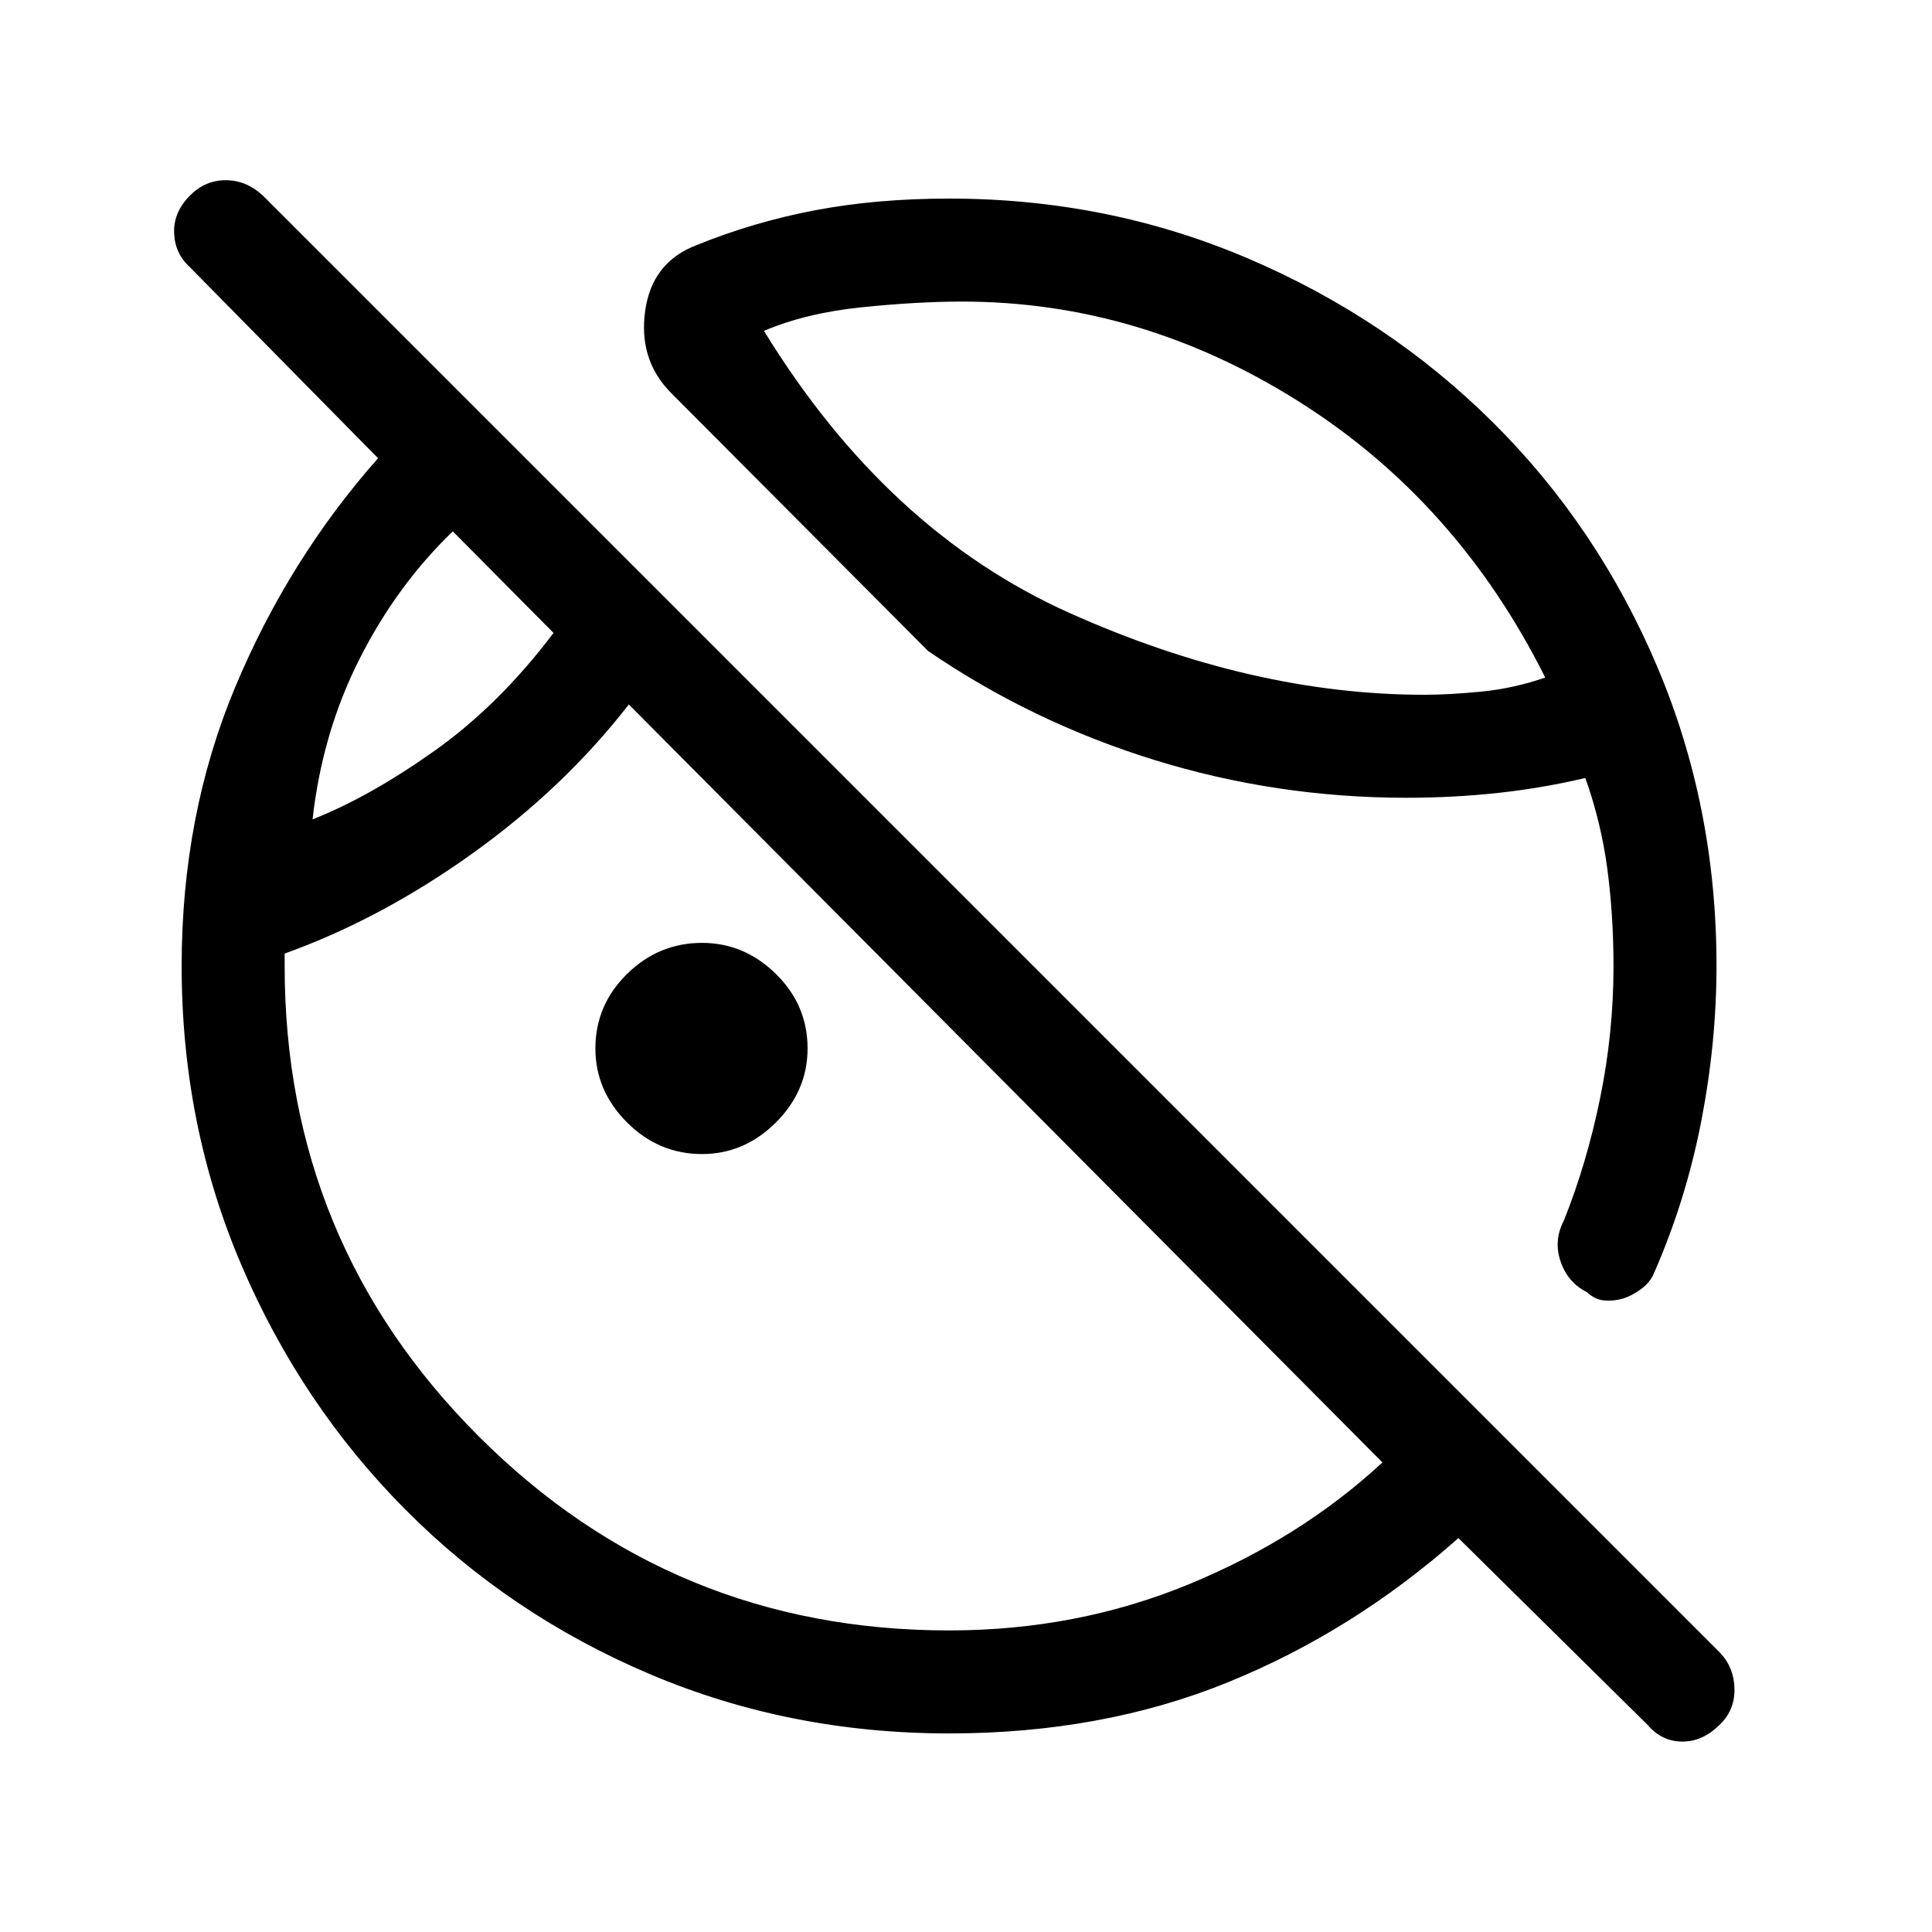 <svg xmlns="http://www.w3.org/2000/svg" height="40" viewBox="0 -960 960 960" width="40"><path d="m818.74-102.85-94.07-92.89Q672.36-149.33 609.95-124T471.59-98.67q-79.22 0-148.67-29.46-69.45-29.47-121.33-81.61-51.89-52.14-81.61-121.59T90.26-480q0-74.96 26.59-138.53 26.59-63.57 71-113.78l-93.57-95q-7.46-6.79-7.77-17.08-.3-10.28 7.93-18.51 7.56-7.56 17.71-7.56 10.16 0 18.39 7.56L855-138.44q6.8 7.47 6.85 18 .05 10.54-7.52 17.59-8.23 8.23-18.38 8.23-10.15 0-17.21-8.23Zm34.18-377.27q0 38.33-7.63 77.53-7.62 39.21-23.6 75.59-1.9 4.33-6.29 7.55-4.38 3.23-8.65 4.6-4.26 1.36-9.21 1.07-4.94-.3-8.98-4.14-9.51-4.75-13.1-15.21t1.62-20.38q11.33-28.26 18-60.78 6.66-32.52 6.66-65.41 0-25.43-3.07-48.55-3.08-23.12-10.93-45.19-21 5-43.27 7.43-22.26 2.42-45.56 2.42-64.72 0-125.45-18.83-60.72-18.84-112.28-54.09L333.59-764.62q-16.36-16.35-13.03-40.76 3.33-24.4 25.67-32.85 28.22-11.49 58.83-17.3 30.61-5.8 66.53-5.8 78.88 0 148.53 29.75 69.65 29.76 121.72 81.48 52.08 51.73 81.58 121.25 29.5 69.51 29.5 148.73ZM573.85-712.79ZM155.31-552.87q28.13-11.05 60.41-33.92 32.29-22.86 59.33-58.72L225-695.97q-27.82 26.76-46.35 63.38-18.52 36.62-23.34 79.72Zm224.3-242.72q60.98 99.44 151.74 140.13 90.75 40.69 176.5 40.69 11.95 0 28.09-1.56 16.14-1.57 31.88-7-43.72-87.52-122.46-137.17-78.75-49.65-167.31-49.65-22.2 0-49.91 2.84-27.7 2.85-48.53 11.72ZM214.92-624.38Zm133.9 237.82q-21.54 0-37.26-15.72-15.71-15.72-15.71-36.75 0-21.54 15.71-37 15.72-15.46 37.26-15.46 21.03 0 36.75 15.46 15.71 15.46 15.71 37 0 21.03-15.71 36.75-15.72 15.72-36.75 15.72Zm122.77 236.71q63.47 0 119.08-22.91t96.25-60.57L312.46-609.95q-32.18 41.42-77.65 73.99-45.48 32.58-93.37 49.78v6.18q0 137.27 96.44 233.71t233.71 96.44Z"/></svg>